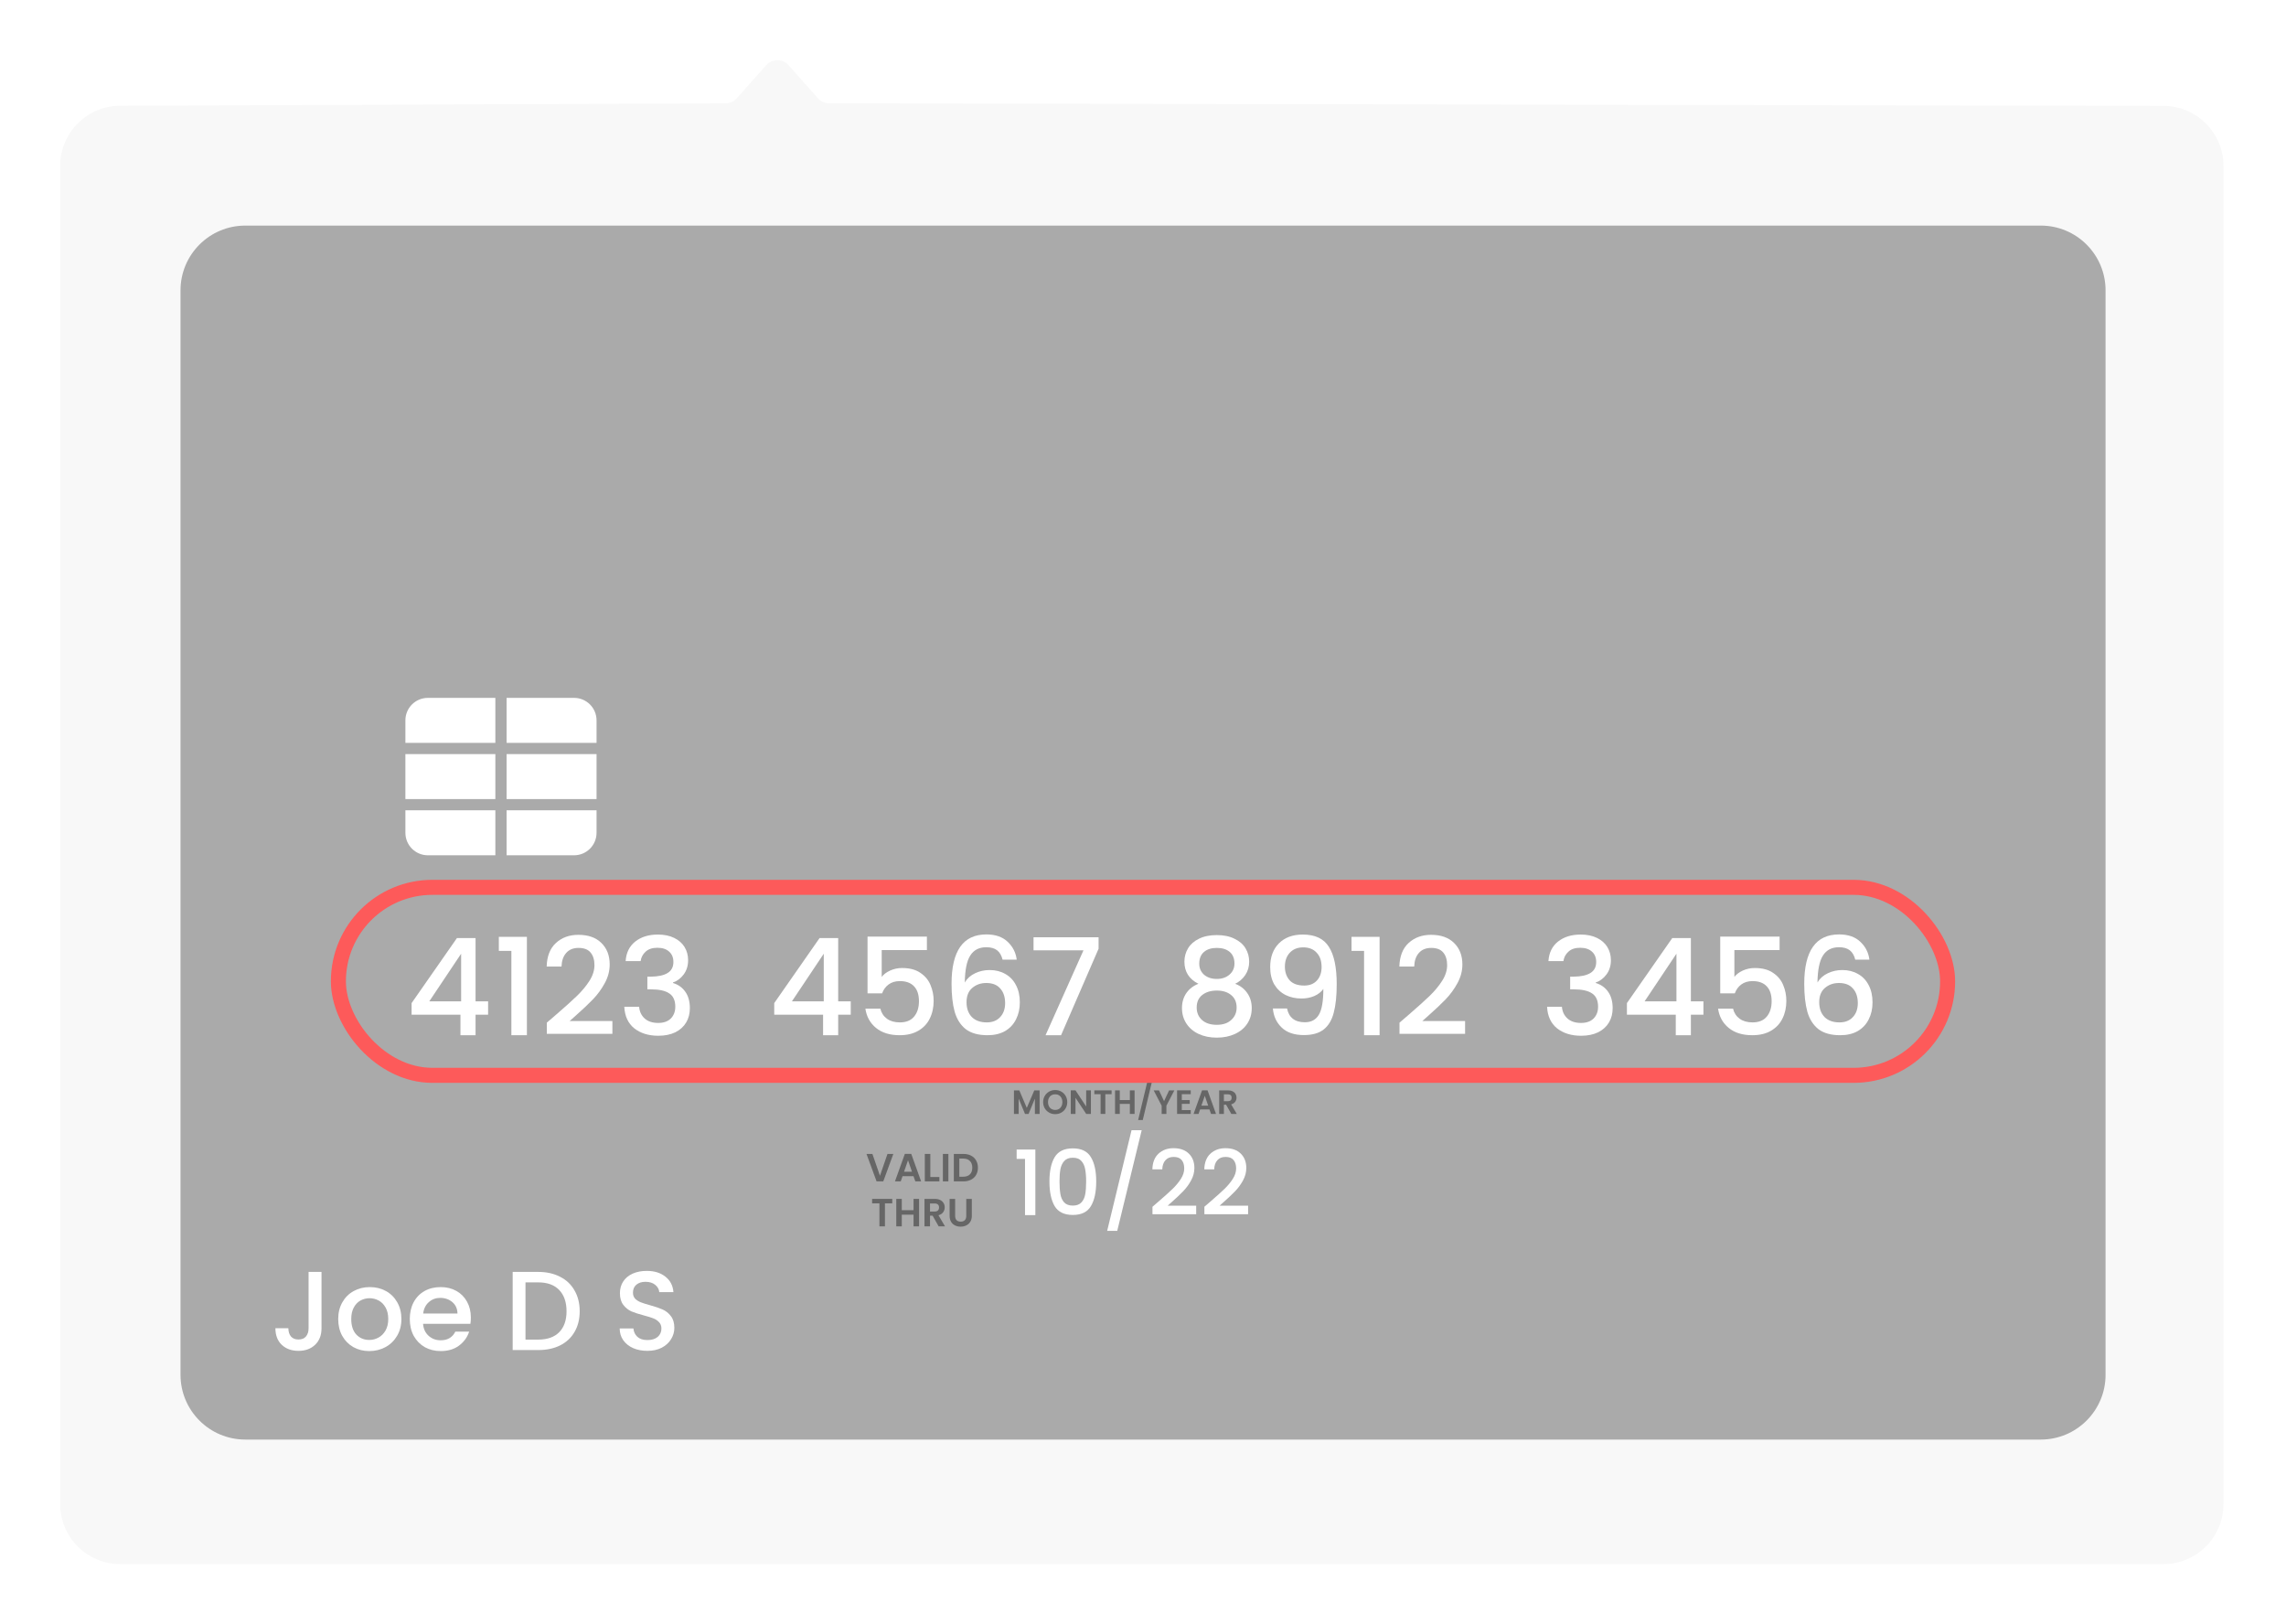 <svg width="304" height="216" viewBox="0 0 304 216" fill="none" xmlns="http://www.w3.org/2000/svg">
<g filter="url(#filter0_d)">
<path d="M8 22.065C8 17.659 11.562 14.082 15.968 14.065L96.49 13.741C97.058 13.738 97.599 13.495 97.976 13.07L101.882 8.68C102.678 7.785 104.075 7.785 104.871 8.68L108.775 13.068C109.153 13.494 109.696 13.738 110.265 13.739L287.704 14.081C292.116 14.09 295.688 17.669 295.688 22.081V200C295.688 204.418 292.106 208 287.688 208H16C11.582 208 8 204.418 8 200V22.065Z" fill="#F8F8F8"/>
</g>
<path d="M24.005 38.613C24.005 33.856 27.861 30 32.617 30H271.391C276.147 30 280.004 33.856 280.004 38.613V182.822C280.004 187.579 276.147 191.435 271.391 191.435H32.617C27.861 191.435 24.005 187.579 24.005 182.822V38.613Z" fill="#AAAAAA"/>
<path d="M54.736 134.936V133.393L60.766 124.744H63.242V133.16H64.91V134.936H63.242V137.664H61.232V134.936H54.736ZM61.322 126.826L57.087 133.16H61.322V126.826Z" fill="white"/>
<path d="M66.336 126.449V124.583H70.069V137.664H68.005V126.449H66.336Z" fill="white"/>
<path d="M74.009 134.883C75.158 133.89 76.061 133.076 76.719 132.442C77.389 131.796 77.945 131.126 78.388 130.432C78.83 129.739 79.052 129.045 79.052 128.351C79.052 127.633 78.878 127.071 78.531 126.664C78.196 126.258 77.664 126.054 76.934 126.054C76.228 126.054 75.678 126.281 75.283 126.736C74.9 127.179 74.697 127.777 74.673 128.53H72.699C72.735 127.167 73.142 126.126 73.92 125.408C74.709 124.678 75.708 124.314 76.916 124.314C78.22 124.314 79.237 124.672 79.967 125.39C80.708 126.108 81.079 127.065 81.079 128.261C81.079 129.123 80.858 129.954 80.415 130.755C79.985 131.545 79.464 132.257 78.854 132.891C78.256 133.513 77.49 134.237 76.557 135.062L75.75 135.78H81.438V137.484H72.717V135.995L74.009 134.883Z" fill="white"/>
<path d="M83.199 127.813C83.271 126.7 83.696 125.833 84.473 125.211C85.263 124.589 86.268 124.278 87.488 124.278C88.325 124.278 89.049 124.427 89.659 124.726C90.269 125.025 90.73 125.432 91.041 125.946C91.352 126.461 91.507 127.041 91.507 127.687C91.507 128.429 91.31 129.063 90.915 129.589C90.52 130.115 90.048 130.468 89.498 130.648V130.72C90.203 130.935 90.754 131.33 91.148 131.904C91.543 132.466 91.74 133.19 91.74 134.075C91.74 134.781 91.579 135.409 91.256 135.959C90.933 136.509 90.455 136.946 89.82 137.269C89.186 137.58 88.427 137.736 87.542 137.736C86.25 137.736 85.185 137.407 84.348 136.749C83.522 136.079 83.08 135.122 83.02 133.878H84.994C85.041 134.512 85.287 135.032 85.729 135.439C86.172 135.834 86.77 136.031 87.524 136.031C88.253 136.031 88.816 135.834 89.21 135.439C89.605 135.032 89.803 134.512 89.803 133.878C89.803 133.04 89.533 132.448 88.995 132.101C88.469 131.742 87.655 131.563 86.555 131.563H86.088V129.876H86.573C87.542 129.864 88.277 129.703 88.78 129.392C89.294 129.081 89.551 128.59 89.551 127.92C89.551 127.346 89.366 126.892 88.995 126.557C88.624 126.21 88.098 126.036 87.416 126.036C86.746 126.036 86.226 126.21 85.855 126.557C85.484 126.892 85.263 127.31 85.191 127.813H83.199Z" fill="white"/>
<path d="M102.96 134.936V133.393L108.99 124.744H111.466V133.16H113.135V134.936H111.466V137.664H109.456V134.936H102.96ZM109.546 126.826L105.311 133.16H109.546V126.826Z" fill="white"/>
<path d="M123.263 126.341H117.252V129.912C117.503 129.577 117.874 129.296 118.365 129.069C118.867 128.841 119.399 128.728 119.962 128.728C120.966 128.728 121.78 128.943 122.402 129.374C123.036 129.804 123.485 130.349 123.748 131.007C124.023 131.665 124.16 132.358 124.16 133.088C124.16 133.973 123.987 134.763 123.64 135.457C123.305 136.139 122.797 136.677 122.115 137.072C121.445 137.466 120.62 137.664 119.639 137.664C118.335 137.664 117.288 137.341 116.498 136.695C115.709 136.049 115.236 135.194 115.081 134.129H117.073C117.204 134.691 117.497 135.14 117.952 135.475C118.406 135.798 118.975 135.959 119.657 135.959C120.506 135.959 121.14 135.702 121.559 135.188C121.989 134.673 122.205 133.991 122.205 133.142C122.205 132.281 121.989 131.623 121.559 131.168C121.128 130.702 120.494 130.468 119.657 130.468C119.07 130.468 118.574 130.618 118.167 130.917C117.772 131.204 117.485 131.599 117.306 132.101H115.368V124.547H123.263V126.341Z" fill="white"/>
<path d="M133.324 127.615C133.192 127.065 132.953 126.652 132.606 126.377C132.259 126.102 131.775 125.964 131.153 125.964C130.208 125.964 129.502 126.329 129.035 127.059C128.569 127.777 128.324 128.973 128.3 130.648C128.611 130.121 129.065 129.715 129.663 129.428C130.261 129.14 130.907 128.997 131.601 128.997C132.391 128.997 133.085 129.17 133.683 129.517C134.293 129.852 134.765 130.343 135.1 130.989C135.447 131.635 135.621 132.406 135.621 133.303C135.621 134.141 135.453 134.889 135.118 135.546C134.795 136.204 134.311 136.725 133.665 137.108C133.019 137.478 132.241 137.664 131.332 137.664C130.1 137.664 129.131 137.395 128.425 136.856C127.731 136.306 127.241 135.534 126.954 134.542C126.679 133.549 126.541 132.311 126.541 130.827C126.541 126.449 128.084 124.26 131.171 124.26C132.367 124.26 133.306 124.583 133.988 125.229C134.682 125.875 135.088 126.67 135.208 127.615H133.324ZM131.153 130.72C130.423 130.72 129.801 130.941 129.287 131.383C128.784 131.814 128.533 132.442 128.533 133.268C128.533 134.093 128.766 134.751 129.233 135.241C129.711 135.72 130.375 135.959 131.224 135.959C131.978 135.959 132.57 135.726 133.001 135.259C133.444 134.793 133.665 134.171 133.665 133.393C133.665 132.58 133.45 131.934 133.019 131.455C132.6 130.965 131.978 130.72 131.153 130.72Z" fill="white"/>
<path d="M146.093 126.162L141.104 137.664H139.041L144.083 126.377H137.444V124.637H146.093V126.162Z" fill="white"/>
<path d="M159.373 130.827C158.129 130.205 157.507 129.224 157.507 127.884C157.507 127.238 157.668 126.646 157.991 126.108C158.314 125.57 158.799 125.145 159.445 124.834C160.091 124.511 160.88 124.349 161.813 124.349C162.735 124.349 163.518 124.511 164.164 124.834C164.822 125.145 165.312 125.57 165.635 126.108C165.958 126.646 166.12 127.238 166.12 127.884C166.12 128.554 165.946 129.146 165.6 129.661C165.265 130.163 164.816 130.552 164.254 130.827C164.936 131.078 165.474 131.491 165.869 132.065C166.263 132.628 166.461 133.292 166.461 134.057C166.461 134.835 166.263 135.523 165.869 136.121C165.474 136.719 164.924 137.179 164.218 137.502C163.512 137.825 162.711 137.987 161.813 137.987C160.916 137.987 160.115 137.825 159.409 137.502C158.715 137.179 158.171 136.719 157.776 136.121C157.381 135.523 157.184 134.835 157.184 134.057C157.184 133.28 157.381 132.61 157.776 132.047C158.171 131.485 158.703 131.078 159.373 130.827ZM164.164 128.136C164.164 127.466 163.955 126.951 163.536 126.592C163.117 126.234 162.543 126.054 161.813 126.054C161.096 126.054 160.527 126.234 160.109 126.592C159.69 126.951 159.481 127.472 159.481 128.154C159.481 128.752 159.696 129.242 160.127 129.625C160.569 129.996 161.132 130.181 161.813 130.181C162.495 130.181 163.058 129.99 163.5 129.607C163.943 129.224 164.164 128.734 164.164 128.136ZM161.813 131.724C161.024 131.724 160.378 131.922 159.875 132.317C159.385 132.699 159.14 133.256 159.14 133.985C159.14 134.667 159.379 135.223 159.858 135.654C160.336 136.073 160.988 136.282 161.813 136.282C162.627 136.282 163.267 136.067 163.733 135.636C164.212 135.206 164.451 134.655 164.451 133.985C164.451 133.268 164.206 132.711 163.715 132.317C163.237 131.922 162.603 131.724 161.813 131.724Z" fill="white"/>
<path d="M171.157 134.111C171.276 134.709 171.534 135.164 171.928 135.475C172.323 135.786 172.855 135.941 173.525 135.941C174.375 135.941 174.997 135.606 175.391 134.936C175.786 134.266 175.984 133.124 175.984 131.509C175.697 131.916 175.29 132.233 174.763 132.46C174.249 132.675 173.687 132.783 173.077 132.783C172.299 132.783 171.593 132.628 170.959 132.317C170.325 131.994 169.823 131.521 169.452 130.899C169.093 130.265 168.914 129.499 168.914 128.602C168.914 127.286 169.297 126.24 170.062 125.462C170.84 124.672 171.904 124.278 173.256 124.278C174.883 124.278 176.037 124.822 176.719 125.911C177.413 126.987 177.76 128.644 177.76 130.881C177.76 132.424 177.628 133.686 177.365 134.667C177.114 135.648 176.671 136.39 176.037 136.892C175.403 137.395 174.524 137.646 173.4 137.646C172.12 137.646 171.133 137.311 170.439 136.641C169.745 135.971 169.356 135.128 169.273 134.111H171.157ZM173.436 131.06C174.153 131.06 174.716 130.839 175.122 130.397C175.541 129.942 175.75 129.344 175.75 128.602C175.75 127.777 175.529 127.137 175.086 126.682C174.656 126.216 174.064 125.982 173.31 125.982C172.556 125.982 171.958 126.222 171.516 126.7C171.085 127.167 170.87 127.783 170.87 128.548C170.87 129.278 171.079 129.882 171.498 130.361C171.928 130.827 172.574 131.06 173.436 131.06Z" fill="white"/>
<path d="M179.73 126.449V124.583H183.462V137.664H181.398V126.449H179.73Z" fill="white"/>
<path d="M187.403 134.883C188.551 133.89 189.454 133.076 190.112 132.442C190.782 131.796 191.338 131.126 191.781 130.432C192.224 129.739 192.445 129.045 192.445 128.351C192.445 127.633 192.271 127.071 191.924 126.664C191.59 126.258 191.057 126.054 190.327 126.054C189.622 126.054 189.071 126.281 188.677 126.736C188.294 127.179 188.09 127.777 188.067 128.53H186.093C186.129 127.167 186.535 126.126 187.313 125.408C188.102 124.678 189.101 124.314 190.31 124.314C191.613 124.314 192.63 124.672 193.36 125.39C194.102 126.108 194.473 127.065 194.473 128.261C194.473 129.123 194.251 129.954 193.809 130.755C193.378 131.545 192.858 132.257 192.247 132.891C191.649 133.513 190.884 134.237 189.951 135.062L189.143 135.78H194.831V137.484H186.111V135.995L187.403 134.883Z" fill="white"/>
<path d="M205.915 127.813C205.987 126.7 206.411 125.833 207.189 125.211C207.978 124.589 208.983 124.278 210.204 124.278C211.041 124.278 211.765 124.427 212.375 124.726C212.985 125.025 213.445 125.432 213.756 125.946C214.067 126.461 214.223 127.041 214.223 127.687C214.223 128.429 214.026 129.063 213.631 129.589C213.236 130.115 212.764 130.468 212.213 130.648V130.72C212.919 130.935 213.469 131.33 213.864 131.904C214.259 132.466 214.456 133.19 214.456 134.075C214.456 134.781 214.295 135.409 213.972 135.959C213.649 136.509 213.17 136.946 212.536 137.269C211.902 137.58 211.143 137.736 210.257 137.736C208.965 137.736 207.901 137.407 207.063 136.749C206.238 136.079 205.795 135.122 205.736 133.878H207.709C207.757 134.512 208.002 135.032 208.445 135.439C208.888 135.834 209.486 136.031 210.239 136.031C210.969 136.031 211.531 135.834 211.926 135.439C212.321 135.032 212.518 134.512 212.518 133.878C212.518 133.04 212.249 132.448 211.711 132.101C211.184 131.742 210.371 131.563 209.27 131.563H208.804V129.876H209.288C210.257 129.864 210.993 129.703 211.495 129.392C212.01 129.081 212.267 128.59 212.267 127.92C212.267 127.346 212.082 126.892 211.711 126.557C211.34 126.21 210.814 126.036 210.132 126.036C209.462 126.036 208.941 126.21 208.571 126.557C208.2 126.892 207.979 127.31 207.907 127.813H205.915Z" fill="white"/>
<path d="M216.354 134.936V133.393L222.383 124.744H224.859V133.16H226.528V134.936H224.859V137.664H222.849V134.936H216.354ZM222.939 126.826L218.704 133.16H222.939V126.826Z" fill="white"/>
<path d="M236.657 126.341H230.645V129.912C230.897 129.577 231.267 129.296 231.758 129.069C232.26 128.841 232.793 128.728 233.355 128.728C234.36 128.728 235.173 128.943 235.795 129.374C236.429 129.804 236.878 130.349 237.141 131.007C237.416 131.665 237.554 132.358 237.554 133.088C237.554 133.973 237.38 134.763 237.033 135.457C236.698 136.139 236.19 136.677 235.508 137.072C234.838 137.466 234.013 137.664 233.032 137.664C231.728 137.664 230.681 137.341 229.892 136.695C229.102 136.049 228.63 135.194 228.474 134.129H230.466C230.598 134.691 230.891 135.14 231.345 135.475C231.8 135.798 232.368 135.959 233.05 135.959C233.899 135.959 234.533 135.702 234.952 135.188C235.383 134.673 235.598 133.991 235.598 133.142C235.598 132.281 235.383 131.623 234.952 131.168C234.521 130.702 233.887 130.468 233.05 130.468C232.464 130.468 231.967 130.618 231.561 130.917C231.166 131.204 230.879 131.599 230.699 132.101H228.761V124.547H236.657V126.341Z" fill="white"/>
<path d="M246.717 127.615C246.586 127.065 246.346 126.652 245.999 126.377C245.653 126.102 245.168 125.964 244.546 125.964C243.601 125.964 242.895 126.329 242.429 127.059C241.962 127.777 241.717 128.973 241.693 130.648C242.004 130.121 242.459 129.715 243.057 129.428C243.655 129.14 244.301 128.997 244.995 128.997C245.784 128.997 246.478 129.17 247.076 129.517C247.686 129.852 248.159 130.343 248.494 130.989C248.841 131.635 249.014 132.406 249.014 133.303C249.014 134.141 248.847 134.889 248.512 135.546C248.189 136.204 247.704 136.725 247.058 137.108C246.412 137.478 245.635 137.664 244.725 137.664C243.493 137.664 242.524 137.395 241.819 136.856C241.125 136.306 240.634 135.534 240.347 134.542C240.072 133.549 239.934 132.311 239.934 130.827C239.934 126.449 241.478 124.26 244.564 124.26C245.76 124.26 246.699 124.583 247.381 125.229C248.075 125.875 248.482 126.67 248.601 127.615H246.717ZM244.546 130.72C243.816 130.72 243.194 130.941 242.68 131.383C242.177 131.814 241.926 132.442 241.926 133.268C241.926 134.093 242.159 134.751 242.626 135.241C243.105 135.72 243.768 135.959 244.618 135.959C245.371 135.959 245.964 135.726 246.394 135.259C246.837 134.793 247.058 134.171 247.058 133.393C247.058 132.58 246.843 131.934 246.412 131.455C245.993 130.965 245.371 130.72 244.546 130.72Z" fill="white"/>
<path d="M42.756 169.14V176.632C42.756 177.559 42.472 178.291 41.904 178.83C41.345 179.368 40.608 179.637 39.69 179.637C38.773 179.637 38.031 179.368 37.462 178.83C36.904 178.291 36.625 177.559 36.625 176.632H38.345C38.355 177.09 38.469 177.454 38.688 177.723C38.918 177.992 39.252 178.127 39.69 178.127C40.129 178.127 40.463 177.992 40.692 177.723C40.922 177.444 41.036 177.08 41.036 176.632V169.14H42.756Z" fill="white"/>
<path d="M49.103 179.667C48.325 179.667 47.622 179.493 46.994 179.144C46.366 178.785 45.873 178.286 45.514 177.648C45.155 177 44.976 176.253 44.976 175.405C44.976 174.568 45.16 173.825 45.529 173.177C45.898 172.529 46.401 172.031 47.039 171.682C47.677 171.333 48.39 171.159 49.178 171.159C49.965 171.159 50.678 171.333 51.316 171.682C51.954 172.031 52.457 172.529 52.826 173.177C53.195 173.825 53.379 174.568 53.379 175.405C53.379 176.243 53.19 176.985 52.811 177.633C52.432 178.281 51.914 178.785 51.256 179.144C50.608 179.493 49.89 179.667 49.103 179.667ZM49.103 178.187C49.541 178.187 49.95 178.082 50.329 177.873C50.718 177.663 51.032 177.349 51.271 176.931C51.51 176.512 51.63 176.003 51.63 175.405C51.63 174.807 51.515 174.304 51.286 173.895C51.057 173.476 50.753 173.162 50.374 172.953C49.995 172.744 49.586 172.639 49.148 172.639C48.709 172.639 48.3 172.744 47.922 172.953C47.553 173.162 47.258 173.476 47.039 173.895C46.82 174.304 46.71 174.807 46.71 175.405C46.71 176.293 46.934 176.98 47.383 177.469C47.842 177.947 48.415 178.187 49.103 178.187Z" fill="white"/>
<path d="M62.616 175.211C62.616 175.52 62.596 175.799 62.556 176.048H56.261C56.311 176.706 56.555 177.235 56.993 177.633C57.432 178.032 57.97 178.232 58.608 178.232C59.526 178.232 60.174 177.848 60.552 177.08H62.392C62.142 177.838 61.689 178.461 61.031 178.949C60.383 179.428 59.575 179.667 58.608 179.667C57.821 179.667 57.113 179.493 56.485 179.144C55.867 178.785 55.379 178.286 55.02 177.648C54.671 177 54.496 176.253 54.496 175.405C54.496 174.558 54.666 173.815 55.005 173.177C55.354 172.529 55.837 172.031 56.455 171.682C57.083 171.333 57.801 171.159 58.608 171.159C59.386 171.159 60.079 171.328 60.687 171.667C61.295 172.006 61.769 172.484 62.108 173.103C62.446 173.711 62.616 174.413 62.616 175.211ZM60.837 174.673C60.827 174.045 60.602 173.541 60.164 173.162C59.725 172.784 59.182 172.594 58.534 172.594C57.946 172.594 57.442 172.784 57.023 173.162C56.605 173.531 56.355 174.035 56.276 174.673H60.837Z" fill="white"/>
<path d="M71.572 169.14C72.679 169.14 73.646 169.354 74.473 169.783C75.311 170.202 75.954 170.81 76.402 171.607C76.861 172.395 77.09 173.317 77.09 174.374C77.09 175.43 76.861 176.347 76.402 177.125C75.954 177.903 75.311 178.501 74.473 178.919C73.646 179.328 72.679 179.532 71.572 179.532H68.178V169.14H71.572ZM71.572 178.142C72.788 178.142 73.721 177.813 74.368 177.155C75.016 176.497 75.34 175.57 75.34 174.374C75.34 173.167 75.016 172.225 74.368 171.547C73.721 170.87 72.788 170.531 71.572 170.531H69.882V178.142H71.572Z" fill="white"/>
<path d="M86.088 179.637C85.39 179.637 84.762 179.517 84.204 179.278C83.646 179.029 83.207 178.68 82.888 178.232C82.569 177.783 82.409 177.26 82.409 176.661H84.234C84.274 177.11 84.448 177.479 84.757 177.768C85.076 178.057 85.52 178.202 86.088 178.202C86.676 178.202 87.135 178.062 87.464 177.783C87.793 177.494 87.957 177.125 87.957 176.676C87.957 176.327 87.853 176.043 87.643 175.824C87.444 175.605 87.19 175.435 86.881 175.316C86.582 175.196 86.163 175.066 85.624 174.927C84.947 174.747 84.393 174.568 83.965 174.389C83.546 174.199 83.187 173.91 82.888 173.521C82.589 173.132 82.439 172.614 82.439 171.966C82.439 171.368 82.589 170.845 82.888 170.396C83.187 169.947 83.606 169.604 84.144 169.364C84.682 169.125 85.305 169.005 86.013 169.005C87.02 169.005 87.843 169.26 88.481 169.768C89.129 170.266 89.487 170.954 89.557 171.832H87.673C87.643 171.453 87.464 171.129 87.135 170.86C86.806 170.59 86.372 170.456 85.834 170.456C85.345 170.456 84.947 170.58 84.638 170.83C84.329 171.079 84.174 171.438 84.174 171.906C84.174 172.225 84.269 172.489 84.458 172.699C84.657 172.898 84.907 173.058 85.206 173.177C85.505 173.297 85.914 173.427 86.432 173.566C87.12 173.756 87.678 173.945 88.107 174.134C88.545 174.324 88.914 174.618 89.213 175.017C89.522 175.405 89.677 175.929 89.677 176.587C89.677 177.115 89.532 177.613 89.243 178.082C88.964 178.551 88.55 178.929 88.002 179.218C87.464 179.498 86.826 179.637 86.088 179.637Z" fill="white"/>
<path d="M135.197 154.112V152.868H137.685V161.589H136.309V154.112H135.197Z" fill="white"/>
<path d="M139.558 157.115C139.558 155.735 139.79 154.658 140.252 153.885C140.723 153.103 141.528 152.712 142.669 152.712C143.809 152.712 144.61 153.103 145.073 153.885C145.544 154.658 145.779 155.735 145.779 157.115C145.779 158.51 145.544 159.603 145.073 160.392C144.61 161.174 143.809 161.565 142.669 161.565C141.528 161.565 140.723 161.174 140.252 160.392C139.79 159.603 139.558 158.51 139.558 157.115ZM144.439 157.115C144.439 156.469 144.395 155.922 144.307 155.476C144.228 155.029 144.06 154.666 143.805 154.387C143.55 154.1 143.171 153.956 142.669 153.956C142.166 153.956 141.787 154.1 141.532 154.387C141.277 154.666 141.105 155.029 141.018 155.476C140.938 155.922 140.898 156.469 140.898 157.115C140.898 157.784 140.938 158.347 141.018 158.801C141.097 159.256 141.265 159.623 141.52 159.902C141.783 160.181 142.166 160.321 142.669 160.321C143.171 160.321 143.55 160.181 143.805 159.902C144.068 159.623 144.24 159.256 144.319 158.801C144.399 158.347 144.439 157.784 144.439 157.115Z" fill="white"/>
<path d="M151.827 150.296L148.574 163.682H147.234L150.476 150.296H151.827Z" fill="white"/>
<path d="M154.12 159.734C154.886 159.072 155.488 158.53 155.927 158.107C156.373 157.677 156.744 157.23 157.039 156.768C157.334 156.305 157.482 155.843 157.482 155.38C157.482 154.901 157.366 154.527 157.135 154.256C156.912 153.984 156.557 153.849 156.07 153.849C155.6 153.849 155.233 154 154.97 154.303C154.714 154.598 154.579 154.997 154.563 155.5H153.247C153.271 154.59 153.542 153.897 154.06 153.418C154.587 152.932 155.253 152.688 156.058 152.688C156.927 152.688 157.605 152.928 158.092 153.406C158.586 153.885 158.833 154.523 158.833 155.32C158.833 155.894 158.686 156.449 158.391 156.983C158.104 157.509 157.757 157.984 157.35 158.407C156.951 158.821 156.441 159.304 155.819 159.854L155.281 160.333H159.073V161.469H153.259V160.476L154.12 159.734Z" fill="white"/>
<path d="M161.024 159.734C161.79 159.072 162.392 158.53 162.831 158.107C163.277 157.677 163.648 157.23 163.943 156.768C164.238 156.305 164.386 155.843 164.386 155.38C164.386 154.901 164.27 154.527 164.039 154.256C163.816 153.984 163.461 153.849 162.974 153.849C162.504 153.849 162.137 154 161.874 154.303C161.619 154.598 161.483 154.997 161.467 155.5H160.151C160.175 154.59 160.446 153.897 160.965 153.418C161.491 152.932 162.157 152.688 162.962 152.688C163.832 152.688 164.51 152.928 164.996 153.406C165.49 153.885 165.738 154.523 165.738 155.32C165.738 155.894 165.59 156.449 165.295 156.983C165.008 157.509 164.661 157.984 164.254 158.407C163.856 158.821 163.345 159.304 162.723 159.854L162.185 160.333H165.977V161.469H160.163V160.476L161.024 159.734Z" fill="white"/>
<path d="M118.8 153.45L117.46 157.103H116.57L115.23 153.45H116.015L117.02 156.355L118.02 153.45H118.8Z" fill="#666666"/>
<path d="M121.479 156.407H120.024L119.783 157.103H119.014L120.328 153.445H121.181L122.494 157.103H121.72L121.479 156.407ZM121.28 155.821L120.752 154.293L120.223 155.821H121.28Z" fill="#666666"/>
<path d="M123.718 156.522H124.922V157.103H122.985V153.45H123.718V156.522Z" fill="#666666"/>
<path d="M126.12 153.45V157.103H125.387V153.45H126.12Z" fill="#666666"/>
<path d="M128.121 153.45C128.505 153.45 128.842 153.525 129.131 153.675C129.424 153.825 129.649 154.04 129.806 154.319C129.967 154.594 130.047 154.915 130.047 155.282C130.047 155.648 129.967 155.969 129.806 156.245C129.649 156.517 129.424 156.728 129.131 156.878C128.842 157.028 128.505 157.103 128.121 157.103H126.844V153.45H128.121ZM128.095 156.48C128.479 156.48 128.775 156.376 128.985 156.166C129.194 155.957 129.299 155.662 129.299 155.282C129.299 154.902 129.194 154.605 128.985 154.392C128.775 154.176 128.479 154.068 128.095 154.068H127.577V156.48H128.095Z" fill="#666666"/>
<path d="M118.656 159.431V160.023H117.682V163.084H116.95V160.023H115.976V159.431H118.656Z" fill="#666666"/>
<path d="M122.221 159.431V163.084H121.488V161.53H119.923V163.084H119.19V159.431H119.923V160.933H121.488V159.431H122.221Z" fill="#666666"/>
<path d="M124.826 163.084L124.02 161.661H123.675V163.084H122.942V159.431H124.313C124.596 159.431 124.836 159.482 125.035 159.583C125.234 159.681 125.383 159.815 125.48 159.986C125.581 160.154 125.632 160.342 125.632 160.551C125.632 160.792 125.562 161.01 125.423 161.206C125.283 161.397 125.075 161.53 124.8 161.603L125.674 163.084H124.826ZM123.675 161.111H124.287C124.486 161.111 124.634 161.064 124.732 160.97C124.829 160.872 124.878 160.738 124.878 160.567C124.878 160.4 124.829 160.27 124.732 160.18C124.634 160.086 124.486 160.038 124.287 160.038H123.675V161.111Z" fill="#666666"/>
<path d="M127.017 159.431V161.692C127.017 161.94 127.081 162.13 127.211 162.263C127.34 162.392 127.521 162.456 127.755 162.456C127.992 162.456 128.175 162.392 128.304 162.263C128.434 162.13 128.498 161.94 128.498 161.692V159.431H129.236V161.687C129.236 161.998 129.168 162.261 129.032 162.477C128.899 162.69 128.72 162.851 128.493 162.959C128.27 163.067 128.02 163.121 127.744 163.121C127.472 163.121 127.225 163.067 127.001 162.959C126.781 162.851 126.607 162.69 126.478 162.477C126.349 162.261 126.284 161.998 126.284 161.687V159.431H127.017Z" fill="#666666"/>
<path d="M138.252 145V148.131H137.624V146.094L136.785 148.131H136.309L135.466 146.094V148.131H134.838V145H135.551L136.547 147.328L137.543 145H138.252Z" fill="#666666"/>
<path d="M140.326 148.162C140.033 148.162 139.764 148.094 139.519 147.956C139.273 147.819 139.079 147.629 138.935 147.386C138.792 147.141 138.72 146.864 138.72 146.556C138.72 146.251 138.792 145.978 138.935 145.736C139.079 145.49 139.273 145.299 139.519 145.161C139.764 145.024 140.033 144.955 140.326 144.955C140.622 144.955 140.891 145.024 141.133 145.161C141.379 145.299 141.572 145.49 141.712 145.736C141.856 145.978 141.927 146.251 141.927 146.556C141.927 146.864 141.856 147.141 141.712 147.386C141.572 147.629 141.379 147.819 141.133 147.956C140.888 148.094 140.619 148.162 140.326 148.162ZM140.326 147.602C140.514 147.602 140.68 147.56 140.824 147.476C140.967 147.389 141.08 147.267 141.16 147.108C141.241 146.95 141.282 146.766 141.282 146.556C141.282 146.347 141.241 146.165 141.16 146.009C141.08 145.851 140.967 145.73 140.824 145.646C140.68 145.562 140.514 145.52 140.326 145.52C140.138 145.52 139.97 145.562 139.824 145.646C139.68 145.73 139.568 145.851 139.487 146.009C139.406 146.165 139.366 146.347 139.366 146.556C139.366 146.766 139.406 146.95 139.487 147.108C139.568 147.267 139.68 147.389 139.824 147.476C139.97 147.56 140.138 147.602 140.326 147.602Z" fill="#666666"/>
<path d="M145.073 148.131H144.445L143.023 145.982V148.131H142.395V144.995H143.023L144.445 147.149V144.995H145.073V148.131Z" fill="#666666"/>
<path d="M147.824 145V145.507H146.99V148.131H146.362V145.507H145.528V145H147.824Z" fill="#666666"/>
<path d="M150.88 145V148.131H150.252V146.799H148.911V148.131H148.283V145H148.911V146.287H150.252V145H150.88Z" fill="#666666"/>
<path d="M153.18 143.883L151.969 148.943H151.355L152.566 143.883H153.18Z" fill="#666666"/>
<path d="M156.169 145L155.111 147.041V148.131H154.483V147.041L153.42 145H154.128L154.801 146.431L155.47 145H156.169Z" fill="#666666"/>
<path d="M157.16 145.507V146.292H158.214V146.79H157.16V147.62H158.348V148.131H156.532V144.995H158.348V145.507H157.16Z" fill="#666666"/>
<path d="M160.839 147.534H159.592L159.386 148.131H158.726L159.852 144.995H160.584L161.709 148.131H161.046L160.839 147.534ZM160.669 147.032L160.216 145.722L159.763 147.032H160.669Z" fill="#666666"/>
<path d="M163.745 148.131L163.054 146.911H162.758V148.131H162.13V145H163.306C163.548 145 163.754 145.043 163.925 145.13C164.095 145.214 164.222 145.329 164.306 145.475C164.393 145.619 164.436 145.78 164.436 145.96C164.436 146.166 164.376 146.353 164.257 146.521C164.137 146.685 163.959 146.799 163.723 146.861L164.472 148.131H163.745ZM162.758 146.44H163.283C163.454 146.44 163.581 146.399 163.665 146.319C163.748 146.235 163.79 146.12 163.79 145.973C163.79 145.83 163.748 145.719 163.665 145.641C163.581 145.561 163.454 145.52 163.283 145.52H162.758V146.44Z" fill="#666666"/>
<path d="M67.369 92.804H76.341C77.993 92.804 79.331 94.143 79.331 95.794V98.785H67.369V92.804Z" fill="white"/>
<path d="M67.369 100.28H79.331V106.262H67.369V100.28Z" fill="white"/>
<path d="M67.369 107.757H79.331V110.747C79.331 112.399 77.993 113.738 76.341 113.738H67.369V107.757Z" fill="white"/>
<path d="M53.911 100.28H65.874V106.262H53.911V100.28Z" fill="white"/>
<path d="M53.911 107.757H65.874V113.738H56.902C55.25 113.738 53.911 112.399 53.911 110.747V107.757Z" fill="white"/>
<path d="M53.911 95.794C53.911 94.143 55.25 92.804 56.902 92.804H65.874V98.785H53.911V95.794Z" fill="white"/>
<rect x="45" y="118" width="214" height="25" rx="12.5" stroke="#FD5A5A" stroke-width="2"/>
<defs>
<filter id="filter0_d" x="0" y="0.009" width="303.688" height="215.991" filterUnits="userSpaceOnUse" color-interpolation-filters="sRGB">
<feFlood flood-opacity="0" result="BackgroundImageFix"/>
<feColorMatrix in="SourceAlpha" type="matrix" values="0 0 0 0 0 0 0 0 0 0 0 0 0 0 0 0 0 0 127 0"/>
<feOffset/>
<feGaussianBlur stdDeviation="4"/>
<feColorMatrix type="matrix" values="0 0 0 0 0 0 0 0 0 0 0 0 0 0 0 0 0 0 0.25 0"/>
<feBlend mode="normal" in2="BackgroundImageFix" result="effect1_dropShadow"/>
<feBlend mode="normal" in="SourceGraphic" in2="effect1_dropShadow" result="shape"/>
</filter>
</defs>
</svg>
